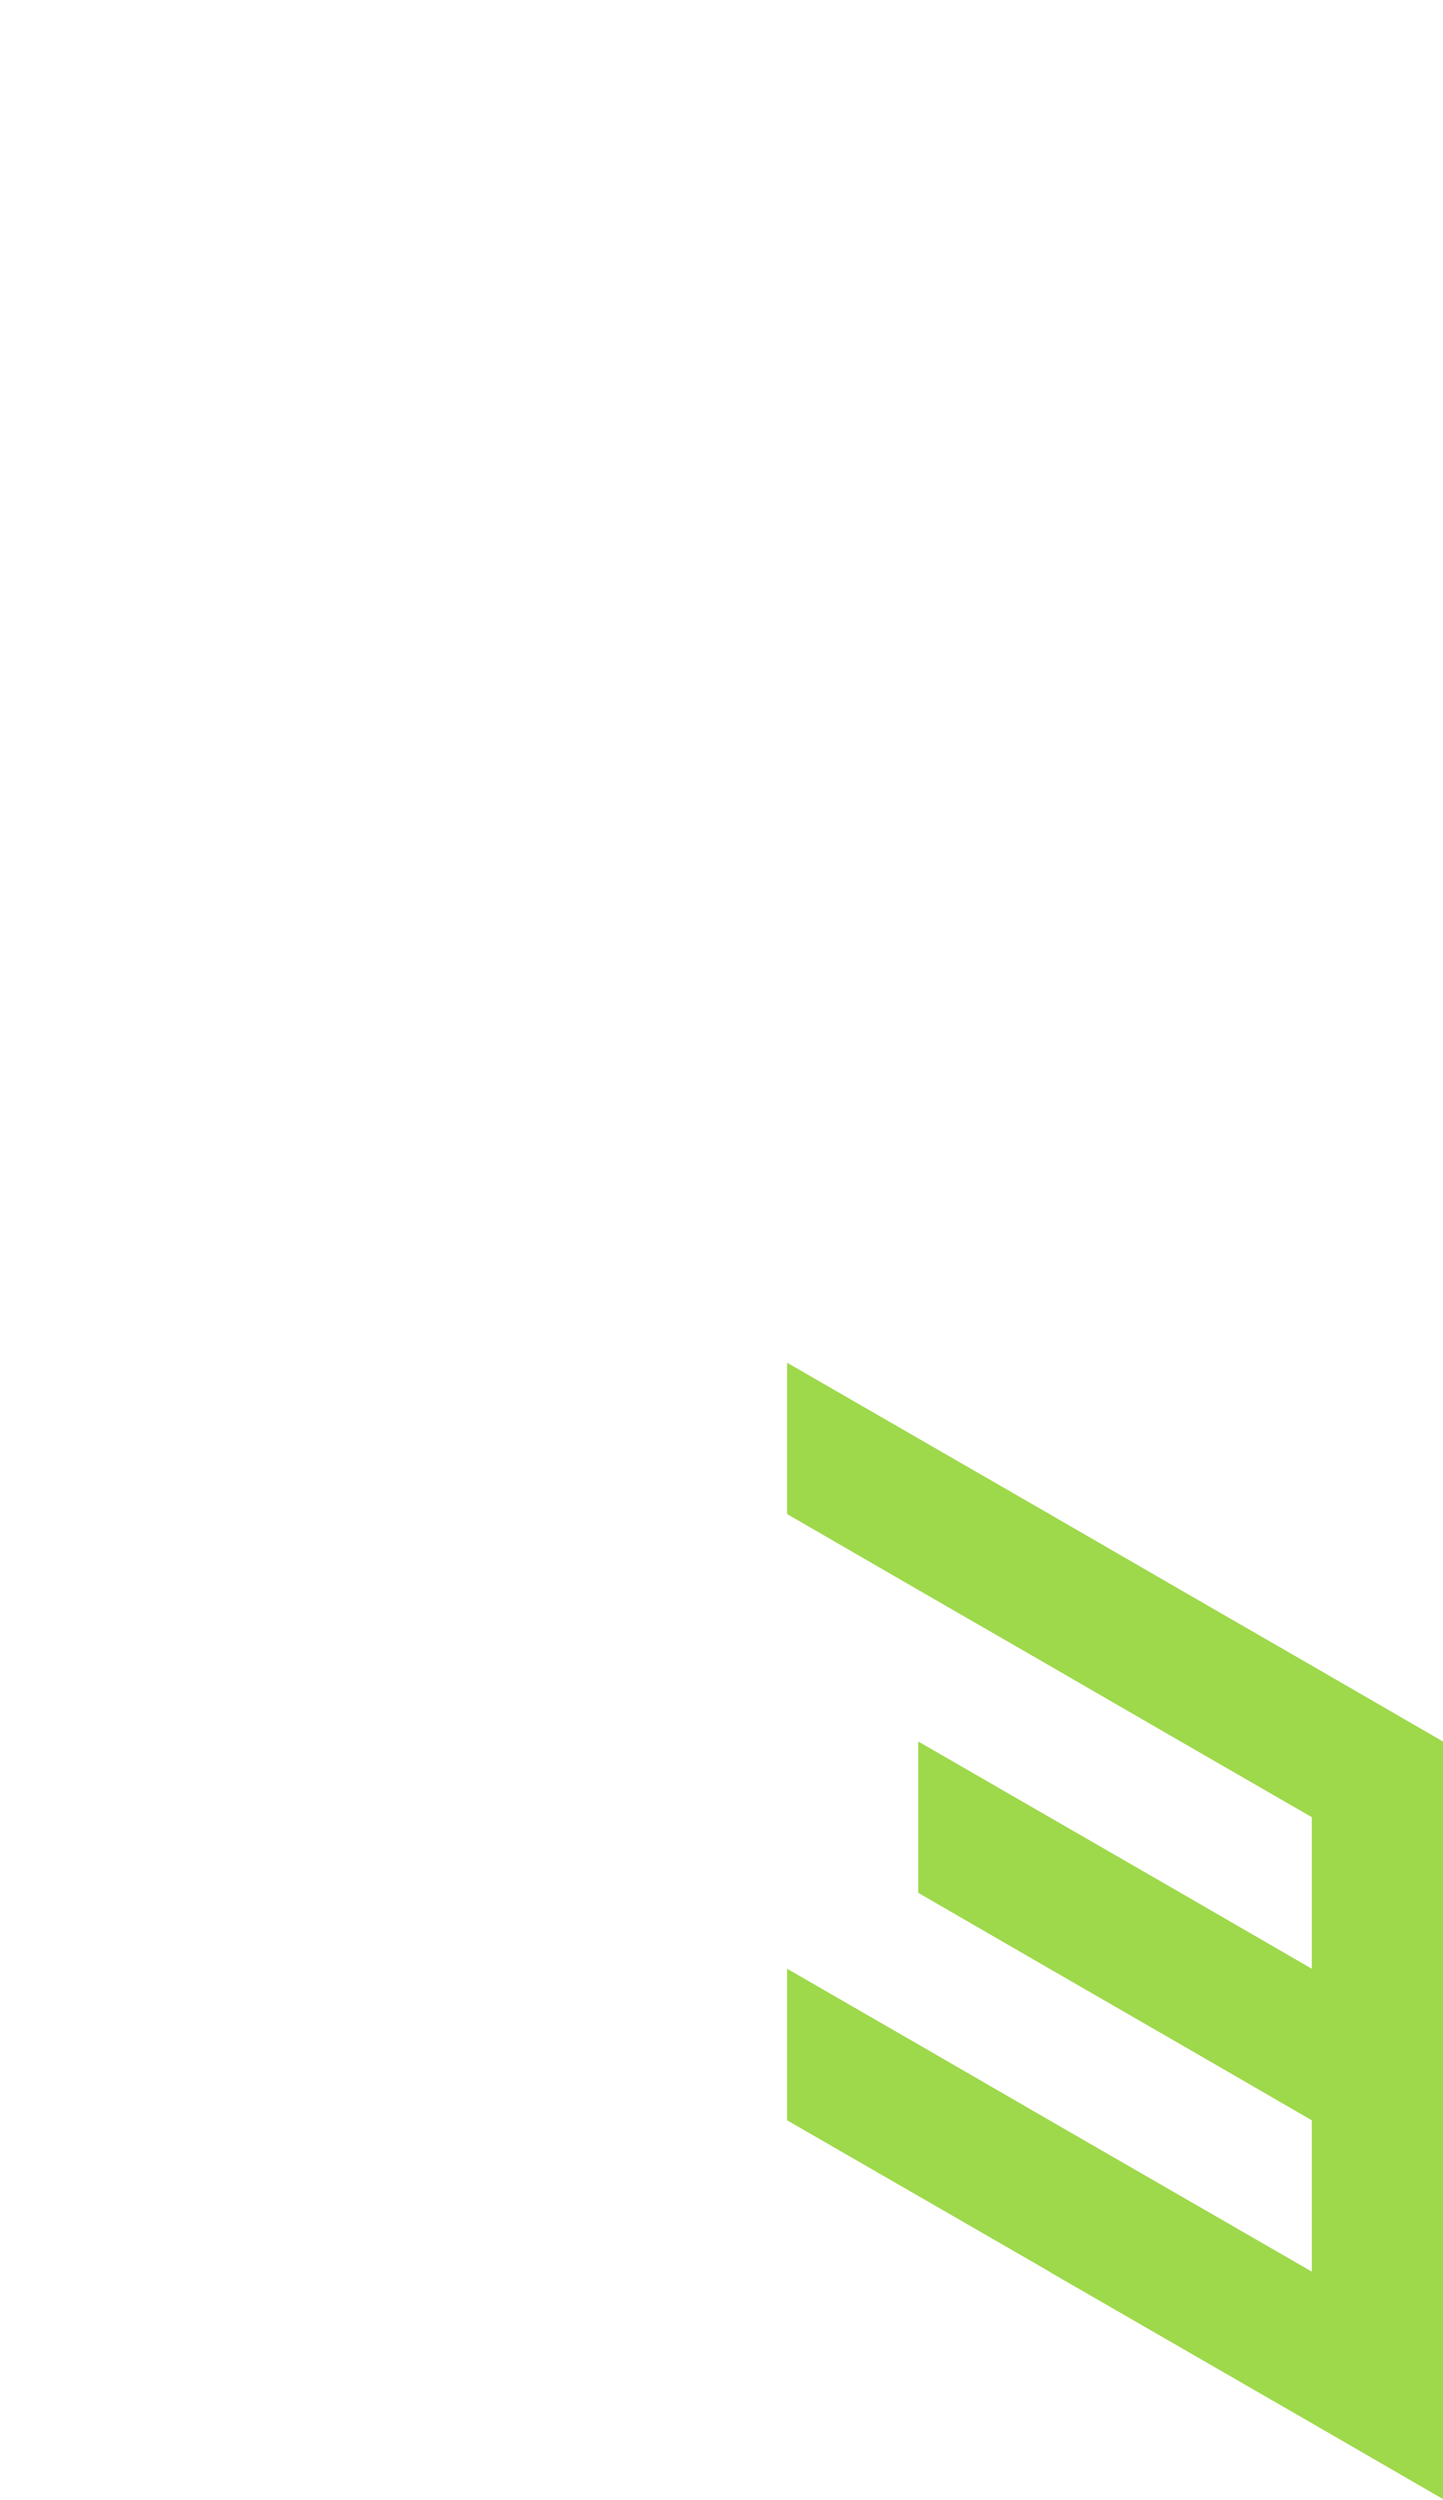 <?xml version="1.0" encoding="utf-8"?>
<!-- Generator: Adobe Illustrator 25.2.0, SVG Export Plug-In . SVG Version: 6.00 Build 0)  -->
<svg version="1.1" id="Layer_1" xmlns="http://www.w3.org/2000/svg" xmlns:xlink="http://www.w3.org/1999/xlink" x="0px" y="0px"
	 viewBox="0 0 660 1143.2" style="enable-background:new 0 0 660 1143.2;" xml:space="preserve">
<style type="text/css">
	.st0{fill:#9ed84b;}
</style>
<polygon class="st0" points="420,727 480,761.6 540,796.3 600,830.9 600,900.2 600,900.2 540,865.5 480,830.9 420,796.3 420,865.5 
	420,865.5 480,900.2 480,900.2 480,900.2 540,934.8 540,934.8 600,969.5 600,969.5 600,1038.7 540,1004.1 540,1004.1 480,969.5 
	480,969.5 480,969.5 420,934.8 420,934.8 420,934.8 360,900.2 360,969.5 360,969.5 420,1004.1 420,1004.1 420,1004.1 480,1038.7 
	480,1038.8 540,1073.4 600,1108 660,1142.7 660,1142.7 660,1073.4 660,1073.4 660,1073.4 660,1004.1 660,1004.1 660,1004.1 
	660,934.8 660,934.8 660,865.5 660,865.5 660,796.3 660,796.3 600,761.6 540,727 540,727 480,692.3 480,692.3 420,657.7 360,623.1 
	360,692.3 360,692.3 "/>
</svg>
